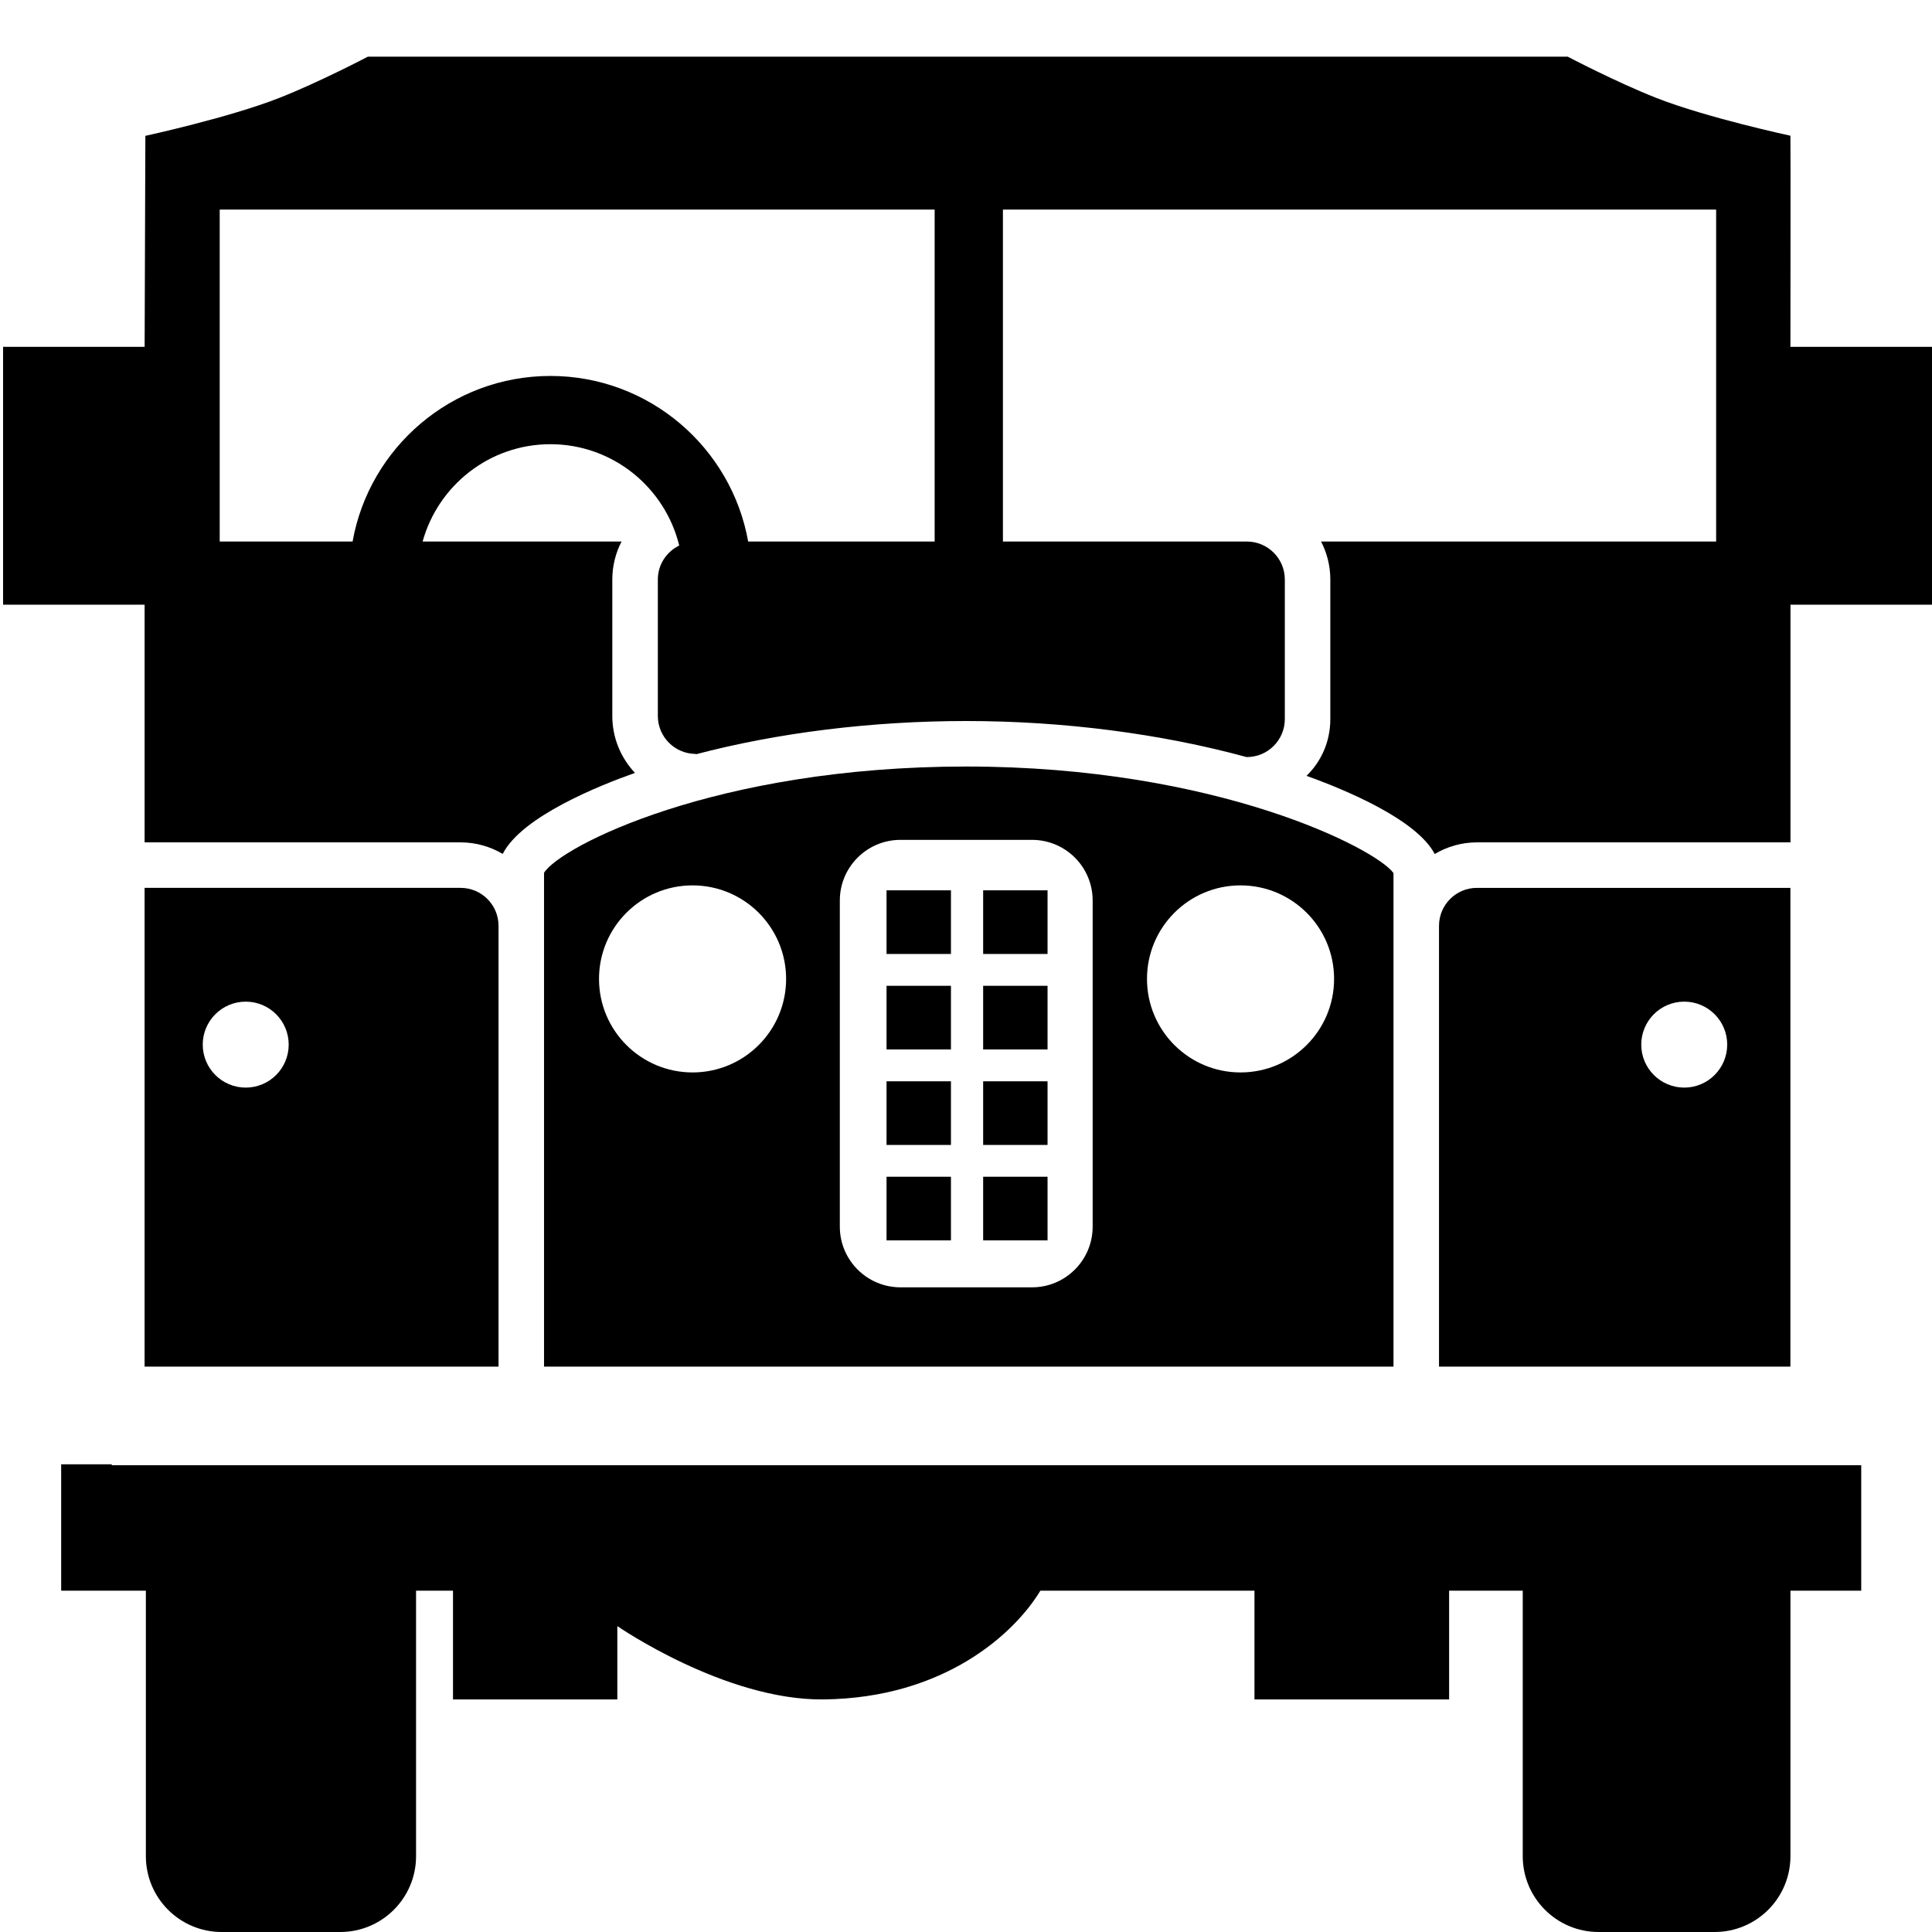 <svg xmlns="http://www.w3.org/2000/svg" xmlns:xlink="http://www.w3.org/1999/xlink" version="1.1" id="Layer_1" x="0px" y="0px" width="100px" height="100px" viewBox="-346 256 100 100" enable-background="new -346 256 100 100" xml:space="preserve">
<path d="M-322.159,301.956h-16.357v24.78h18.32v-22.819C-320.197,302.835-321.077,301.956-322.159,301.956z M-333.282,312.294  c-1.227,0-2.224-0.996-2.224-2.225c0-1.228,0.997-2.224,2.224-2.224c1.229,0,2.225,0.996,2.225,2.224  C-331.057,311.298-332.052,312.294-333.282,312.294z"/>
<path d="M-269.555,301.956c-1.082,0-1.962,0.88-1.962,1.964v19.89v2.927h18.188v-24.78H-269.555z M-258.823,312.294  c-1.23,0-2.226-0.996-2.226-2.225c0-1.228,0.995-2.224,2.226-2.224c1.228,0,2.223,0.996,2.223,2.224  C-256.601,311.298-257.596,312.294-258.823,312.294z"/>
<path d="M-295.986,295.675c-12.974,0-21.002,4.138-21.855,5.5c0,0.346,0,1.334,0,2.739c0,0.002,0,0.003,0,0.005v19.89l0,0  c0,1.171,0,2.171,0,2.927h43.968v-2.927v-19.89v-2.728C-274.743,299.953-282.98,295.675-295.986,295.675z M-310.153,311.509  c-2.675,0-4.842-2.167-4.842-4.841c0-2.675,2.167-4.841,4.842-4.841c2.673,0,4.842,2.167,4.842,4.841  C-305.311,309.342-307.479,311.509-310.153,311.509z M-289.444,319.49c0,1.733-1.404,3.142-3.14,3.142h-6.806  c-1.733,0-3.141-1.408-3.141-3.142v-16.879c0-1.734,1.407-3.14,3.141-3.14h6.806c1.735,0,3.14,1.406,3.14,3.14V319.49z   M-281.791,311.509c-2.673,0-4.841-2.167-4.841-4.841c0-2.675,2.168-4.841,4.841-4.841c2.674,0,4.843,2.167,4.843,4.841  C-276.948,309.342-279.117,311.509-281.791,311.509z"/>
<g>
	<rect x="-300.113" y="302.083" width="3.334" height="3.294"/>
	<rect x="-295.112" y="302.083" width="3.333" height="3.294"/>
	<rect x="-300.113" y="307.025" width="3.334" height="3.294"/>
	<rect x="-295.112" y="307.025" width="3.333" height="3.294"/>
	<rect x="-300.113" y="311.968" width="3.334" height="3.294"/>
	<rect x="-295.112" y="311.968" width="3.333" height="3.294"/>
	<rect x="-300.113" y="316.908" width="3.334" height="3.294"/>
	<rect x="-295.112" y="316.908" width="3.333" height="3.294"/>
</g>
<g>
	<path d="M-340.216,331.792h-2.618v6.542h4.384v13.741c0,2.168,1.757,3.925,3.924,3.925h6.135c2.168,0,3.926-1.757,3.926-3.925   v-13.741h1.912v5.628h8.506v-3.795c0,0,5.562,3.848,10.666,3.795c6.281-0.066,9.912-3.436,11.229-5.628h11.083v5.628h10.075v-5.628   h3.811v13.741c0,2.168,1.758,3.925,3.926,3.925h6.004c2.169,0,3.926-1.757,3.926-3.925v-13.741h3.664v-6.495h-90.552V331.792z"/>
	<path d="M-253.328,273.952c0,0,0.013-10.924,0-10.927c0,0-4.343-0.933-6.957-1.963c-2.062-0.812-4.572-2.129-4.572-2.129h-62.101   c0,0-2.509,1.317-4.571,2.129c-2.615,1.03-6.947,1.969-6.947,1.969l-0.038,10.921h-7.327v13.347h7.326v12.302h16.357   c0.795,0,1.538,0.22,2.179,0.597c0.975-1.925,4.98-3.533,6.833-4.189c0.004-0.001,0.008-0.002,0.011-0.004   c-0.726-0.773-1.172-1.807-1.172-2.947v-7.066c0-0.707,0.174-1.373,0.478-1.962h-10.297c0.804-2.9,3.461-5.038,6.615-5.038   c3.227,0,5.933,2.238,6.667,5.244c-0.652,0.319-1.106,0.983-1.106,1.757v7.066c0,1.083,0.881,1.963,1.963,1.963v0.021   c4.245-1.117,9.099-1.723,14.002-1.723c5.032,0,10.086,0.658,14.524,1.87v-0.005c1.082,0,1.963-0.88,1.963-1.964v-7.229   c0-1.082-0.881-1.962-1.963-1.962h-12.628v-17.182h36.916v17.182h-20.448c0.304,0.589,0.478,1.255,0.478,1.962v7.229   c0,1.173-0.473,2.197-1.232,2.937c2.047,0.735,5.699,2.261,6.636,4.045c0.643-0.38,1.388-0.602,2.187-0.602h16.227v-12.302H-246   v-13.347H-253.328z M-297.624,284.03h-8.905h-0.746c-0.868-4.865-5.126-8.571-10.237-8.571s-9.372,3.706-10.238,8.571h-6.878   v-17.182h37.005V284.03z"/>
</g>
</svg>